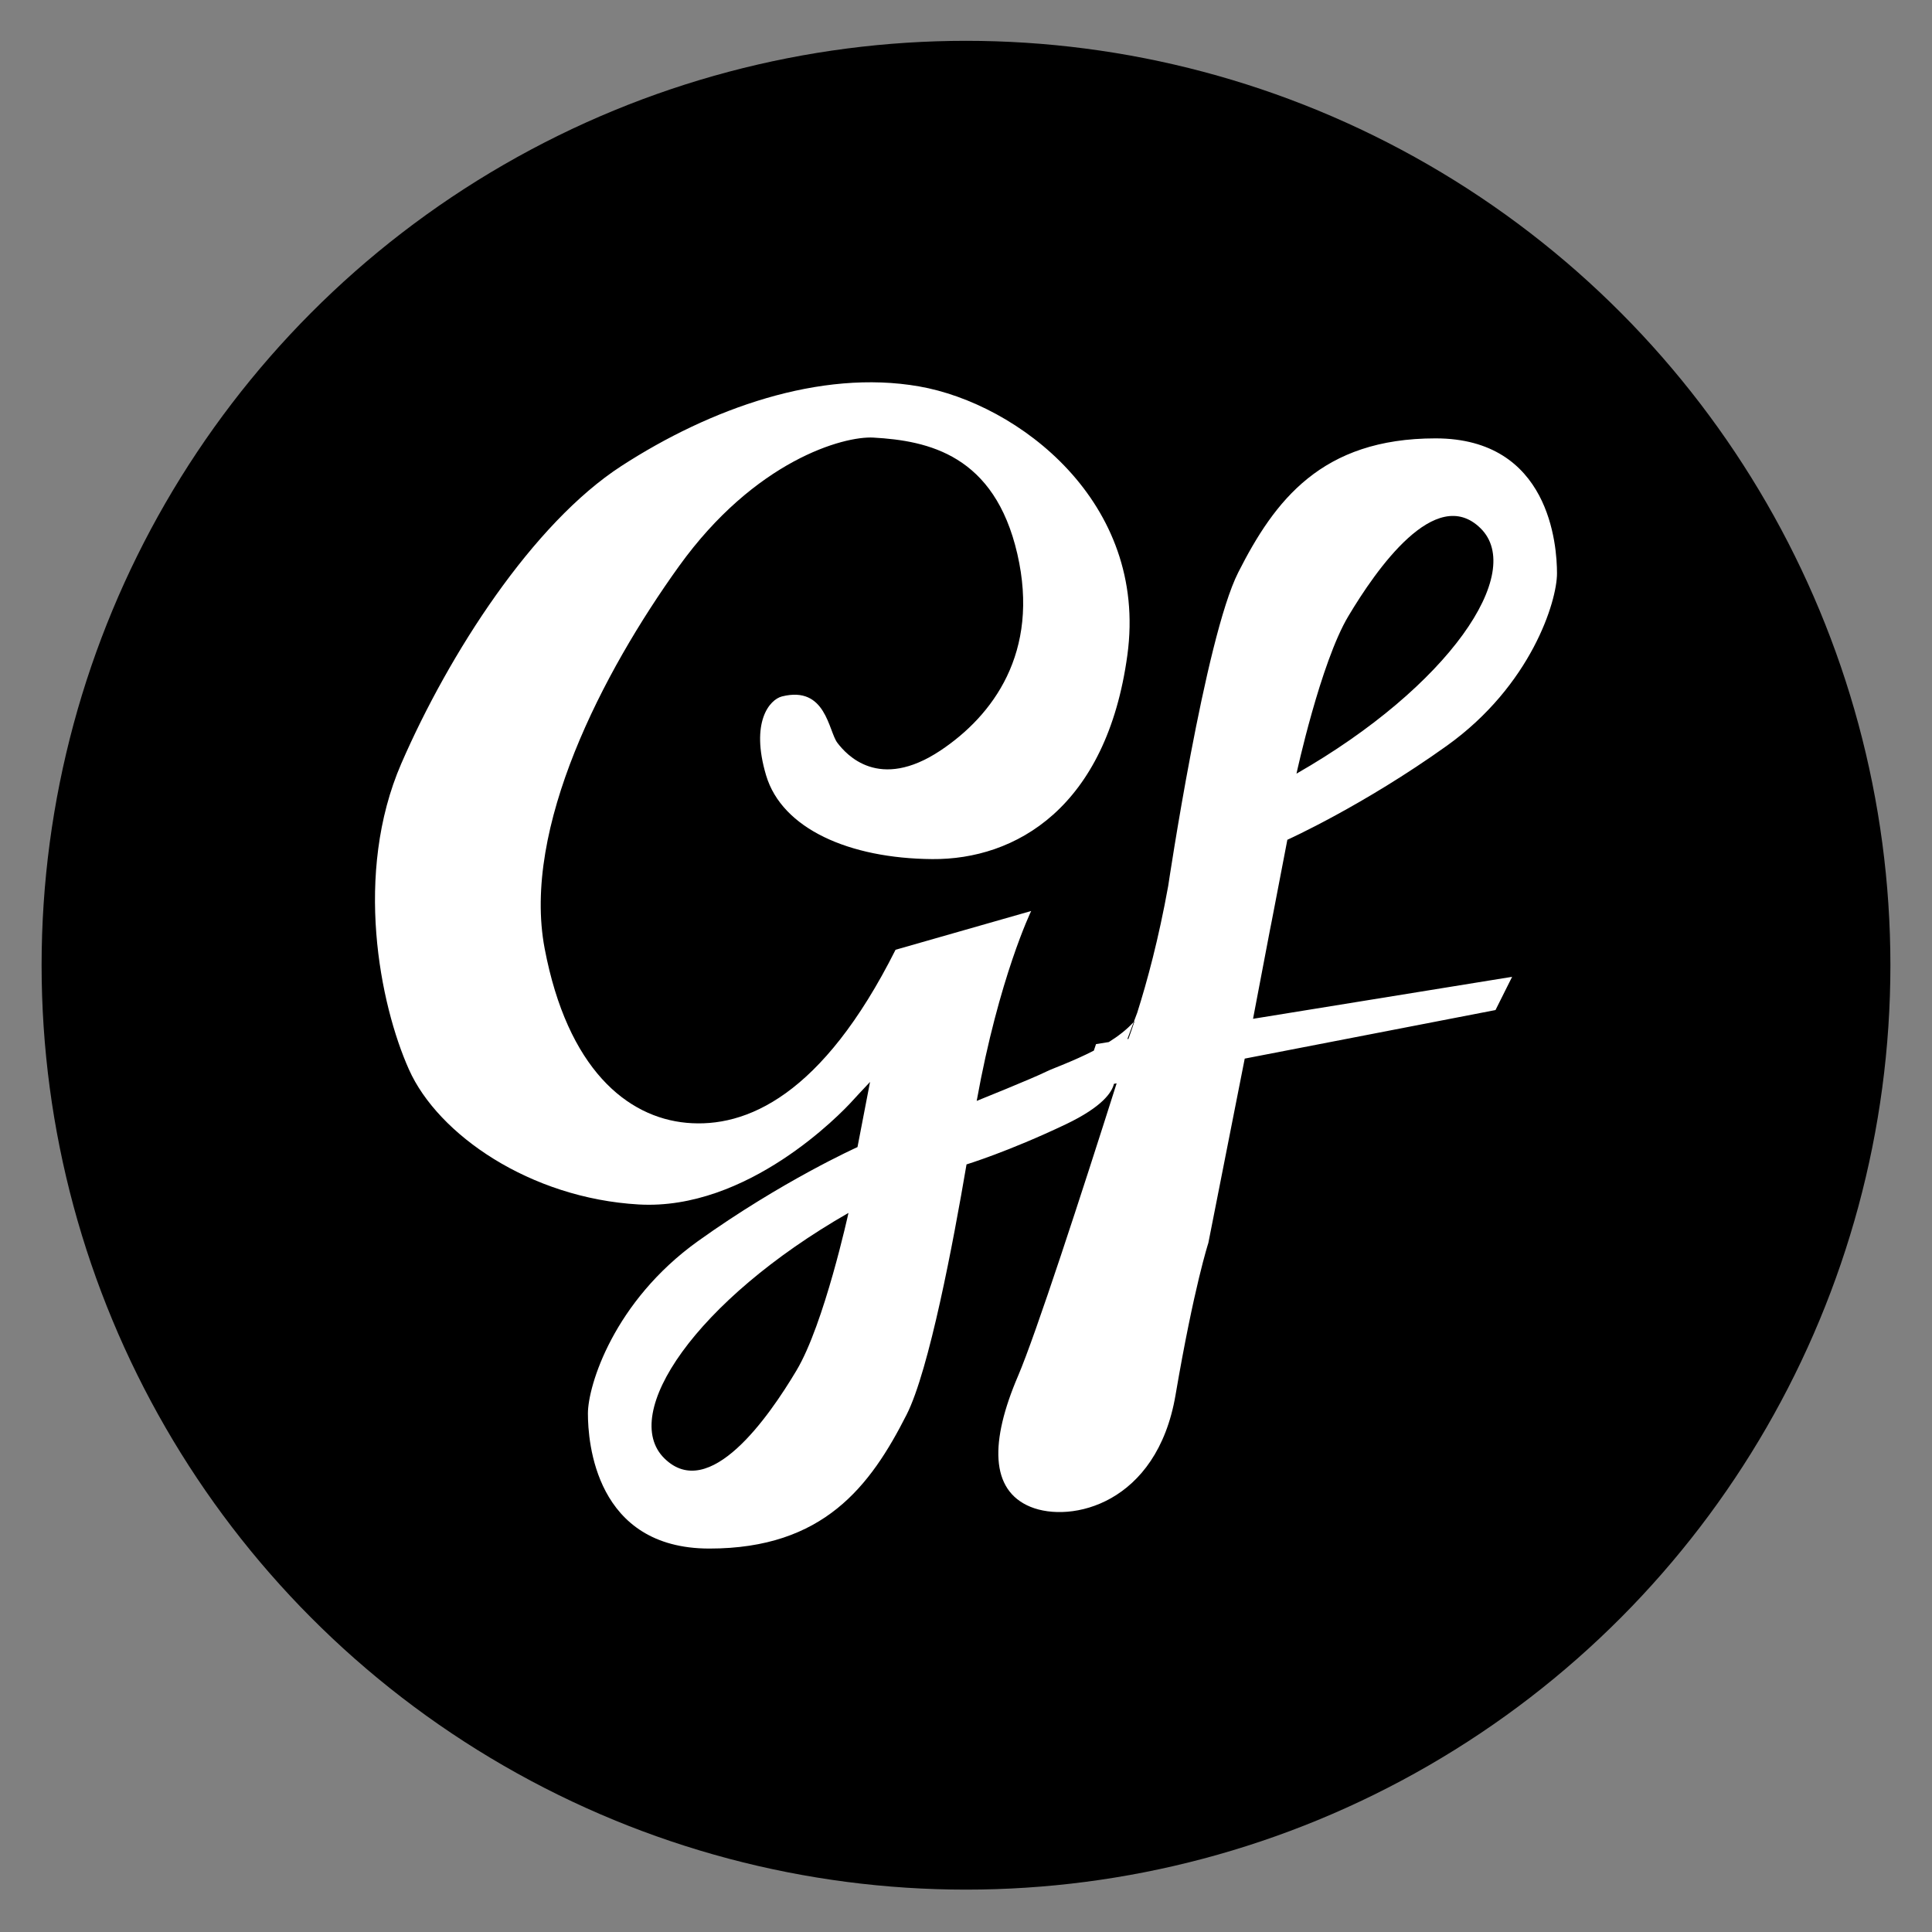 <?xml version="1.0" encoding="utf-8"?>
<!-- Generator: Adobe Illustrator 16.0.0, SVG Export Plug-In . SVG Version: 6.00 Build 0)  -->
<!DOCTYPE svg PUBLIC "-//W3C//DTD SVG 1.1//EN" "http://www.w3.org/Graphics/SVG/1.1/DTD/svg11.dtd">
<svg version="1.1" id="Layer_1" xmlns="http://www.w3.org/2000/svg" xmlns:xlink="http://www.w3.org/1999/xlink" x="0px" y="0px"
	 width="30px" height="30px" viewBox="0 0 30 30" enable-background="new 0 0 30 30" xml:space="preserve">
<rect x="0" y="0" width="30" height="30" fill="#808080" stroke="none"/>
<circle cx="15" cy="14.988" r="14.354"/>
<path fill="#FFFFFF" d="M19.719,14.445l0.027-0.136l0.049-0.254l0.195-1.015c0,0,1.172-0.527,2.478-1.461
	c1.307-0.936,1.709-2.241,1.709-2.676s-0.113-2.096-1.886-2.096c-1.773,0-2.499,0.968-3.063,2.08
	c-0.516,1.017-1.088,4.869-1.088,4.869c-0.15,0.83-0.327,1.483-0.481,1.969l-0.054,0.144c0.004-0.003,0.008-0.007,0.012-0.011
	c-0.034,0.102-0.064,0.19-0.095,0.274l-0.016,0.002l0.099-0.266c-0.105,0.117-0.24,0.221-0.387,0.313l-0.199,0.032l-0.034,0.101
	c-0.326,0.168-0.645,0.279-0.736,0.325c-0.215,0.107-1.083,0.456-1.083,0.456c0.346-1.918,0.846-2.949,0.846-2.949l-2.106,0.602
	c-1.139,2.268-2.322,2.772-3.246,2.687s-1.848-0.838-2.203-2.708c-0.354-1.87,0.903-4.288,2.085-5.933
	c1.182-1.644,2.557-2.025,3.02-1.999c0.854,0.048,1.881,0.269,2.235,1.806c0.354,1.537-0.387,2.515-1.192,3.052
	c-0.958,0.638-1.462,0.065-1.602-0.118c-0.14-0.184-0.176-0.892-0.86-0.721c-0.193,0.049-0.494,0.397-0.247,1.226
	c0.247,0.828,1.29,1.29,2.579,1.3c1.291,0.011,2.708-0.795,3.031-3.17s-1.697-3.901-3.235-4.17
	c-1.537-0.269-3.246,0.344-4.622,1.236c-1.376,0.892-2.676,2.913-3.418,4.621c-0.741,1.709-0.333,3.74,0.119,4.75
	c0.451,1.011,1.88,1.999,3.568,2.096s3.138-1.408,3.321-1.612c0.03-0.034,0.131-0.142,0.271-0.291l-0.195,1.012
	c0,0-1.172,0.526-2.478,1.461c-1.306,0.936-1.708,2.241-1.708,2.676c0,0.437,0.112,2.097,1.886,2.097
	c1.773,0,2.499-0.968,3.063-2.08c0.349-0.688,0.724-2.672,0.93-3.885c0.002-0.001,0.642-0.195,1.542-0.623
	c0.567-0.271,0.716-0.496,0.747-0.628l0.042-0.008c-0.549,1.73-1.255,3.899-1.531,4.544c-0.436,1.017-0.436,1.774,0.193,2.032
	c0.628,0.258,1.962-0.041,2.252-1.733c0.289-1.692,0.51-2.364,0.51-2.364l0.565-2.863l3.894-0.754l0.258-0.516l-4.023,0.652
	L19.719,14.445z M12.368,21.28c-0.429,0.72-1.354,2.053-2.052,1.365s0.483-2.45,2.859-3.811
	C13.175,18.835,12.798,20.561,12.368,21.28z M20.937,9.568c0.43-0.72,1.354-2.053,2.053-1.365c0.699,0.688-0.483,2.451-2.858,3.81
	C20.131,12.014,20.506,10.289,20.937,9.568z"/>
</svg>
